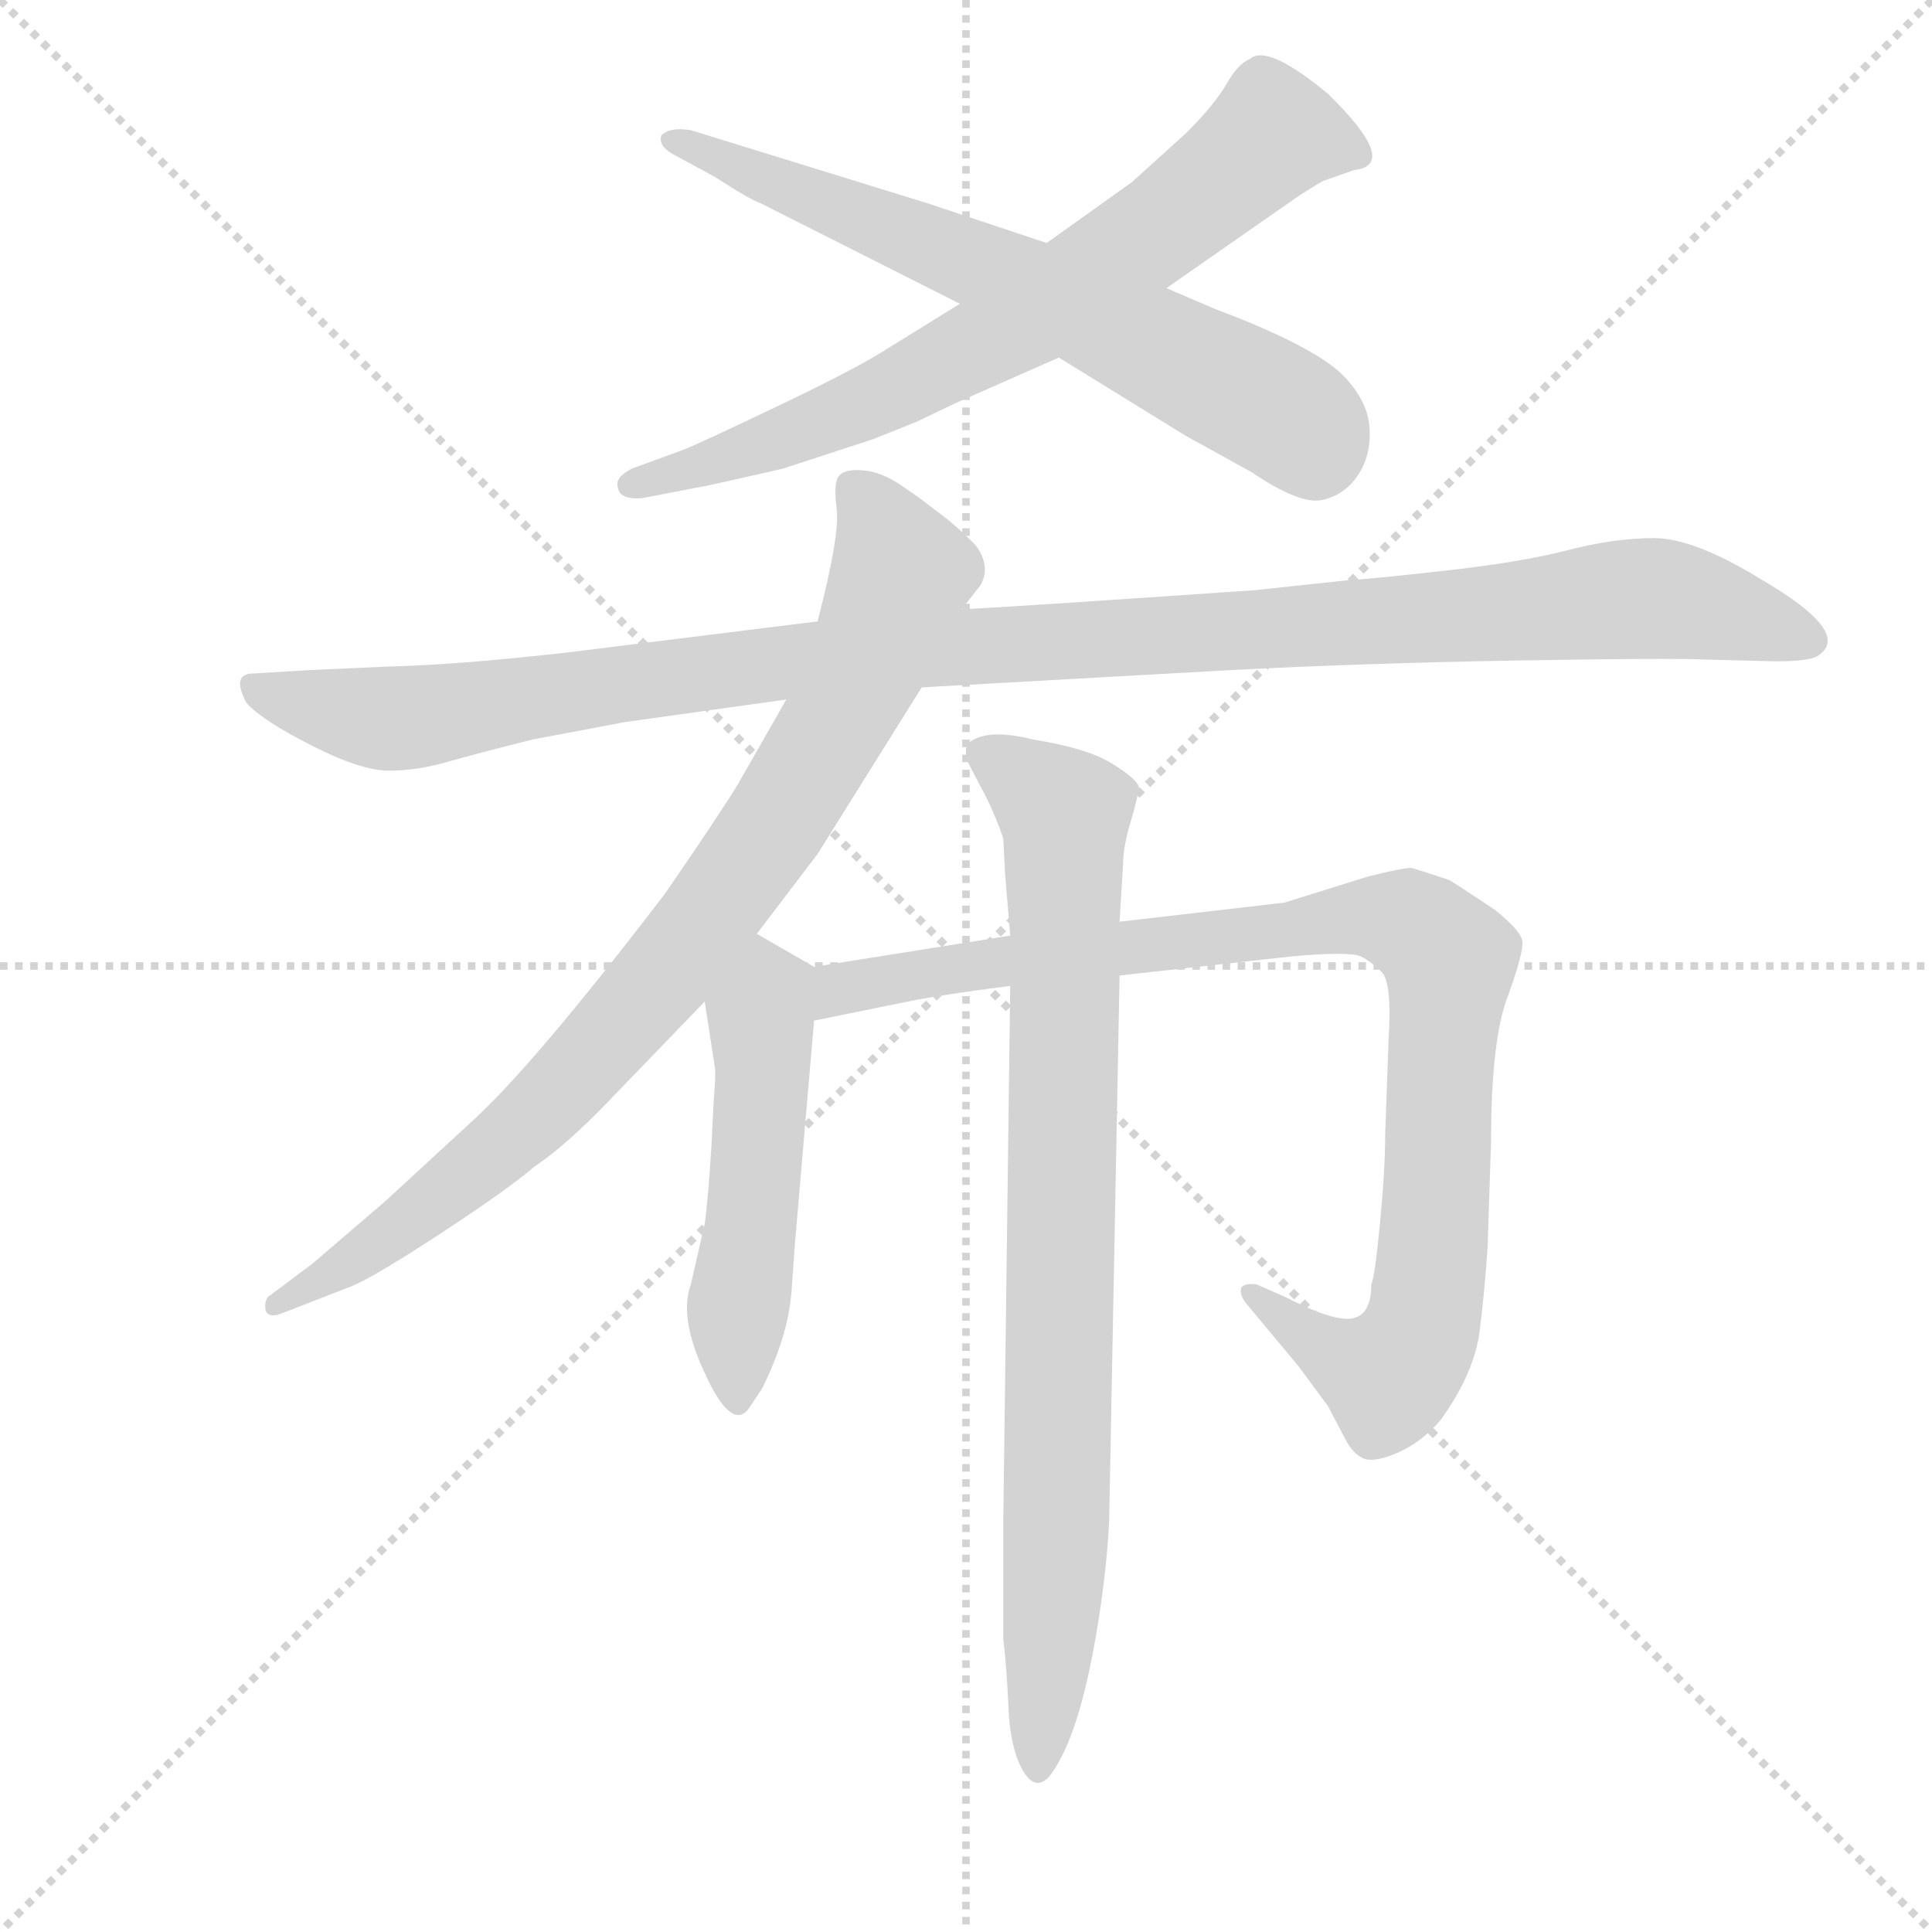 <svg version="1.1" viewBox="0 0 1024 1024" xmlns="http://www.w3.org/2000/svg">
  <g stroke="lightgray" stroke-dasharray="1,1" stroke-width="1" transform="scale(4, 4)">
    <line x1="0" y1="0" x2="256" y2="256"></line>
    <line x1="256" y1="0" x2="0" y2="256"></line>
    <line x1="128" y1="0" x2="128" y2="256"></line>
    <line x1="0" y1="128" x2="256" y2="128"></line>
  </g>
  <g transform="scale(0.92, -0.92) translate(60, -830)">
    <style type="text/css">
      
        @keyframes keyframes0 {
          from {
            stroke: blue;
            stroke-dashoffset: 728;
            stroke-width: 128;
          }
          70% {
            animation-timing-function: step-end;
            stroke: blue;
            stroke-dashoffset: 0;
            stroke-width: 128;
          }
          to {
            stroke: black;
            stroke-width: 1024;
          }
        }
        #make-me-a-hanzi-animation-0 {
          animation: keyframes0 0.842s both;
          animation-delay: 0s;
          animation-timing-function: linear;
        }
      
        @keyframes keyframes1 {
          from {
            stroke: blue;
            stroke-dashoffset: 674;
            stroke-width: 128;
          }
          69% {
            animation-timing-function: step-end;
            stroke: blue;
            stroke-dashoffset: 0;
            stroke-width: 128;
          }
          to {
            stroke: black;
            stroke-width: 1024;
          }
        }
        #make-me-a-hanzi-animation-1 {
          animation: keyframes1 0.799s both;
          animation-delay: 0.842s;
          animation-timing-function: linear;
        }
      
        @keyframes keyframes2 {
          from {
            stroke: blue;
            stroke-dashoffset: 1161;
            stroke-width: 128;
          }
          79% {
            animation-timing-function: step-end;
            stroke: blue;
            stroke-dashoffset: 0;
            stroke-width: 128;
          }
          to {
            stroke: black;
            stroke-width: 1024;
          }
        }
        #make-me-a-hanzi-animation-2 {
          animation: keyframes2 1.195s both;
          animation-delay: 1.641s;
          animation-timing-function: linear;
        }
      
        @keyframes keyframes3 {
          from {
            stroke: blue;
            stroke-dashoffset: 878;
            stroke-width: 128;
          }
          74% {
            animation-timing-function: step-end;
            stroke: blue;
            stroke-dashoffset: 0;
            stroke-width: 128;
          }
          to {
            stroke: black;
            stroke-width: 1024;
          }
        }
        #make-me-a-hanzi-animation-3 {
          animation: keyframes3 0.965s both;
          animation-delay: 2.836s;
          animation-timing-function: linear;
        }
      
        @keyframes keyframes4 {
          from {
            stroke: blue;
            stroke-dashoffset: 516;
            stroke-width: 128;
          }
          63% {
            animation-timing-function: step-end;
            stroke: blue;
            stroke-dashoffset: 0;
            stroke-width: 128;
          }
          to {
            stroke: black;
            stroke-width: 1024;
          }
        }
        #make-me-a-hanzi-animation-4 {
          animation: keyframes4 0.67s both;
          animation-delay: 3.8s;
          animation-timing-function: linear;
        }
      
        @keyframes keyframes5 {
          from {
            stroke: blue;
            stroke-dashoffset: 972;
            stroke-width: 128;
          }
          76% {
            animation-timing-function: step-end;
            stroke: blue;
            stroke-dashoffset: 0;
            stroke-width: 128;
          }
          to {
            stroke: black;
            stroke-width: 1024;
          }
        }
        #make-me-a-hanzi-animation-5 {
          animation: keyframes5 1.041s both;
          animation-delay: 4.47s;
          animation-timing-function: linear;
        }
      
        @keyframes keyframes6 {
          from {
            stroke: blue;
            stroke-dashoffset: 862;
            stroke-width: 128;
          }
          74% {
            animation-timing-function: step-end;
            stroke: blue;
            stroke-dashoffset: 0;
            stroke-width: 128;
          }
          to {
            stroke: black;
            stroke-width: 1024;
          }
        }
        #make-me-a-hanzi-animation-6 {
          animation: keyframes6 0.951s both;
          animation-delay: 5.511s;
          animation-timing-function: linear;
        }
      
    </style>
    
      <path d="M 493 655 L 451 629 Q 434 618 389 596.5 Q 344 575 334 571 L 304 560 Q 294 555 296 549 Q 297 542 310 543 L 341 549 Q 343 549 391 560 L 443 577 L 468 587 L 491 598 L 550 624 L 612 664 L 688 717 Q 702 726 703 726 L 720 732 Q 747 735 705 776 Q 670 805 660 796 Q 653 793 646.5 781.5 Q 640 770 623 753 L 592 725 L 543 690 L 493 655 Z" fill="lightgray"></path>
    
      <path d="M 550 624 L 623 579 L 661 558 Q 689 539 702 542 Q 715 545 722.5 556.5 Q 730 568 729 583.5 Q 728 599 714 613.5 Q 700 628 653 647 L 640 652 L 612 664 L 543 690 L 474 713 L 338 755 Q 326 757 321 752 Q 319 746 328 741 L 352 728 Q 372 715 378 713 L 493 655 L 550 624 Z" fill="lightgray"></path>
    
      <path d="M 471 434 L 650 444 Q 727 448 815.5 449.5 Q 904 451 923 450 L 963 449 Q 982 449 987 452 Q 1008 465 955 496 Q 916 520 893 520 Q 870 520 843 513 Q 816 506 770.5 501 Q 725 496 719 496 L 663 490 Q 518 480 494 479 L 411 472 L 266 454 Q 204 447 164 446 L 119 444 L 86 442 Q 73 442 82 425 Q 91 415 119.5 400.5 Q 148 386 164 386 Q 180 386 197.5 391 Q 215 396 247 404 L 300 414 L 393 427 L 471 434 Z" fill="lightgray"></path>
    
      <path d="M 376 292 L 411 338 L 471 434 L 494 479 L 505 493 Q 511 504 502 516 Q 491 527 483 533 Q 475 539 472.5 541 Q 470 543 459 550.5 Q 448 558 437.5 559 Q 427 560 423.5 556 Q 420 552 422 537 Q 424 522 411 472 L 393 427 L 365 378 Q 354 360 323 315 Q 248 217 213 185 L 162 138 L 120 102 L 96 84 Q 92 82 93 75 Q 95 70 104 74 L 140 88 Q 152 92 192.5 118.5 Q 233 145 248 158 Q 266 170 291 196 L 346 253 L 376 292 Z" fill="lightgray"></path>
    
      <path d="M 351 193 L 350 172 Q 348 139 346 125 L 338 90 Q 331 71 346 39 Q 361 6 371 18 L 379 30 Q 394 60 396 86 L 398 114 L 409 242 C 412 272 412 272 409 273 L 376 292 C 350 307 341 283 346 253 L 352 214 L 352 208 L 351 193 Z" fill="lightgray"></path>
    
      <path d="M 409 242 L 468 254 Q 490 258 522 262 L 585 268 L 684 279 Q 717 282 724 279 Q 730 276 736 270 Q 742 264 740 232 L 738 176 Q 738 156 735 125 Q 732 94 730 90 Q 730 74 721 71 Q 711 67 680 83 L 664 90 Q 657 91 655 88 Q 654 84 658 79 L 688 43 L 705 20 L 715 1 Q 719 -7 725 -10 Q 731 -13 745 -7 Q 759 -1 770 12 Q 788 37 792 60 Q 795 82 797 111 L 799 172 Q 799 232 809 257 Q 818 282 817 288 Q 816 294 801 306 Q 780 320 775 323 Q 757 329 753 330 Q 748 330 728 325 L 680 310 L 585 299 L 522 291 L 409 273 C 379 268 380 236 409 242 Z" fill="lightgray"></path>
    
      <path d="M 522 262 L 518 -46 L 518 -114 Q 520 -131 521 -154 Q 522 -177 529 -189.5 Q 536 -202 544 -194 Q 563 -171 574 -96 Q 578 -68 579 -46 L 585 268 L 585 299 L 587 332 Q 587 342 591.5 357 Q 596 372 596 377 Q 594 382 580 390.5 Q 566 399 535 404 Q 507 411 497 401 Q 496 398 497 392 L 508 371 Q 514 359 518 347 L 519 327 L 522 291 L 522 262 Z" fill="lightgray"></path>
    
    
      <clipPath id="make-me-a-hanzi-clip-0">
        <path d="M 493 655 L 451 629 Q 434 618 389 596.5 Q 344 575 334 571 L 304 560 Q 294 555 296 549 Q 297 542 310 543 L 341 549 Q 343 549 391 560 L 443 577 L 468 587 L 491 598 L 550 624 L 612 664 L 688 717 Q 702 726 703 726 L 720 732 Q 747 735 705 776 Q 670 805 660 796 Q 653 793 646.5 781.5 Q 640 770 623 753 L 592 725 L 543 690 L 493 655 Z"></path>
      </clipPath>
      <path clip-path="url(#make-me-a-hanzi-clip-0)" d="M 720 743 L 673 752 L 614 702 L 533 647 L 454 604 L 377 571 L 305 551" fill="none" id="make-me-a-hanzi-animation-0" stroke-dasharray="600 1200" stroke-linecap="round"></path>
    
      <clipPath id="make-me-a-hanzi-clip-1">
        <path d="M 550 624 L 623 579 L 661 558 Q 689 539 702 542 Q 715 545 722.5 556.5 Q 730 568 729 583.5 Q 728 599 714 613.5 Q 700 628 653 647 L 640 652 L 612 664 L 543 690 L 474 713 L 338 755 Q 326 757 321 752 Q 319 746 328 741 L 352 728 Q 372 715 378 713 L 493 655 L 550 624 Z"></path>
      </clipPath>
      <path clip-path="url(#make-me-a-hanzi-clip-1)" d="M 327 748 L 554 656 L 686 588 L 698 567" fill="none" id="make-me-a-hanzi-animation-1" stroke-dasharray="546 1092" stroke-linecap="round"></path>
    
      <clipPath id="make-me-a-hanzi-clip-2">
        <path d="M 471 434 L 650 444 Q 727 448 815.5 449.5 Q 904 451 923 450 L 963 449 Q 982 449 987 452 Q 1008 465 955 496 Q 916 520 893 520 Q 870 520 843 513 Q 816 506 770.5 501 Q 725 496 719 496 L 663 490 Q 518 480 494 479 L 411 472 L 266 454 Q 204 447 164 446 L 119 444 L 86 442 Q 73 442 82 425 Q 91 415 119.5 400.5 Q 148 386 164 386 Q 180 386 197.5 391 Q 215 396 247 404 L 300 414 L 393 427 L 471 434 Z"></path>
      </clipPath>
      <path clip-path="url(#make-me-a-hanzi-clip-2)" d="M 86 433 L 120 422 L 176 416 L 420 452 L 879 485 L 920 481 L 982 462" fill="none" id="make-me-a-hanzi-animation-2" stroke-dasharray="1033 2066" stroke-linecap="round"></path>
    
      <clipPath id="make-me-a-hanzi-clip-3">
        <path d="M 376 292 L 411 338 L 471 434 L 494 479 L 505 493 Q 511 504 502 516 Q 491 527 483 533 Q 475 539 472.5 541 Q 470 543 459 550.5 Q 448 558 437.5 559 Q 427 560 423.5 556 Q 420 552 422 537 Q 424 522 411 472 L 393 427 L 365 378 Q 354 360 323 315 Q 248 217 213 185 L 162 138 L 120 102 L 96 84 Q 92 82 93 75 Q 95 70 104 74 L 140 88 Q 152 92 192.5 118.5 Q 233 145 248 158 Q 266 170 291 196 L 346 253 L 376 292 Z"></path>
      </clipPath>
      <path clip-path="url(#make-me-a-hanzi-clip-3)" d="M 432 550 L 459 500 L 425 421 L 358 315 L 248 187 L 175 125 L 99 78" fill="none" id="make-me-a-hanzi-animation-3" stroke-dasharray="750 1500" stroke-linecap="round"></path>
    
      <clipPath id="make-me-a-hanzi-clip-4">
        <path d="M 351 193 L 350 172 Q 348 139 346 125 L 338 90 Q 331 71 346 39 Q 361 6 371 18 L 379 30 Q 394 60 396 86 L 398 114 L 409 242 C 412 272 412 272 409 273 L 376 292 C 350 307 341 283 346 253 L 352 214 L 352 208 L 351 193 Z"></path>
      </clipPath>
      <path clip-path="url(#make-me-a-hanzi-clip-4)" d="M 378 283 L 383 258 L 364 24" fill="none" id="make-me-a-hanzi-animation-4" stroke-dasharray="388 776" stroke-linecap="round"></path>
    
      <clipPath id="make-me-a-hanzi-clip-5">
        <path d="M 409 242 L 468 254 Q 490 258 522 262 L 585 268 L 684 279 Q 717 282 724 279 Q 730 276 736 270 Q 742 264 740 232 L 738 176 Q 738 156 735 125 Q 732 94 730 90 Q 730 74 721 71 Q 711 67 680 83 L 664 90 Q 657 91 655 88 Q 654 84 658 79 L 688 43 L 705 20 L 715 1 Q 719 -7 725 -10 Q 731 -13 745 -7 Q 759 -1 770 12 Q 788 37 792 60 Q 795 82 797 111 L 799 172 Q 799 232 809 257 Q 818 282 817 288 Q 816 294 801 306 Q 780 320 775 323 Q 757 329 753 330 Q 748 330 728 325 L 680 310 L 585 299 L 522 291 L 409 273 C 379 268 380 236 409 242 Z"></path>
      </clipPath>
      <path clip-path="url(#make-me-a-hanzi-clip-5)" d="M 415 250 L 432 263 L 517 277 L 729 302 L 758 295 L 775 277 L 758 61 L 740 37 L 708 49 L 660 85" fill="none" id="make-me-a-hanzi-animation-5" stroke-dasharray="844 1688" stroke-linecap="round"></path>
    
      <clipPath id="make-me-a-hanzi-clip-6">
        <path d="M 522 262 L 518 -46 L 518 -114 Q 520 -131 521 -154 Q 522 -177 529 -189.5 Q 536 -202 544 -194 Q 563 -171 574 -96 Q 578 -68 579 -46 L 585 268 L 585 299 L 587 332 Q 587 342 591.5 357 Q 596 372 596 377 Q 594 382 580 390.5 Q 566 399 535 404 Q 507 411 497 401 Q 496 398 497 392 L 508 371 Q 514 359 518 347 L 519 327 L 522 291 L 522 262 Z"></path>
      </clipPath>
      <path clip-path="url(#make-me-a-hanzi-clip-6)" d="M 505 397 L 554 359 L 549 -39 L 539 -185" fill="none" id="make-me-a-hanzi-animation-6" stroke-dasharray="734 1468" stroke-linecap="round"></path>
    
  </g>
</svg>